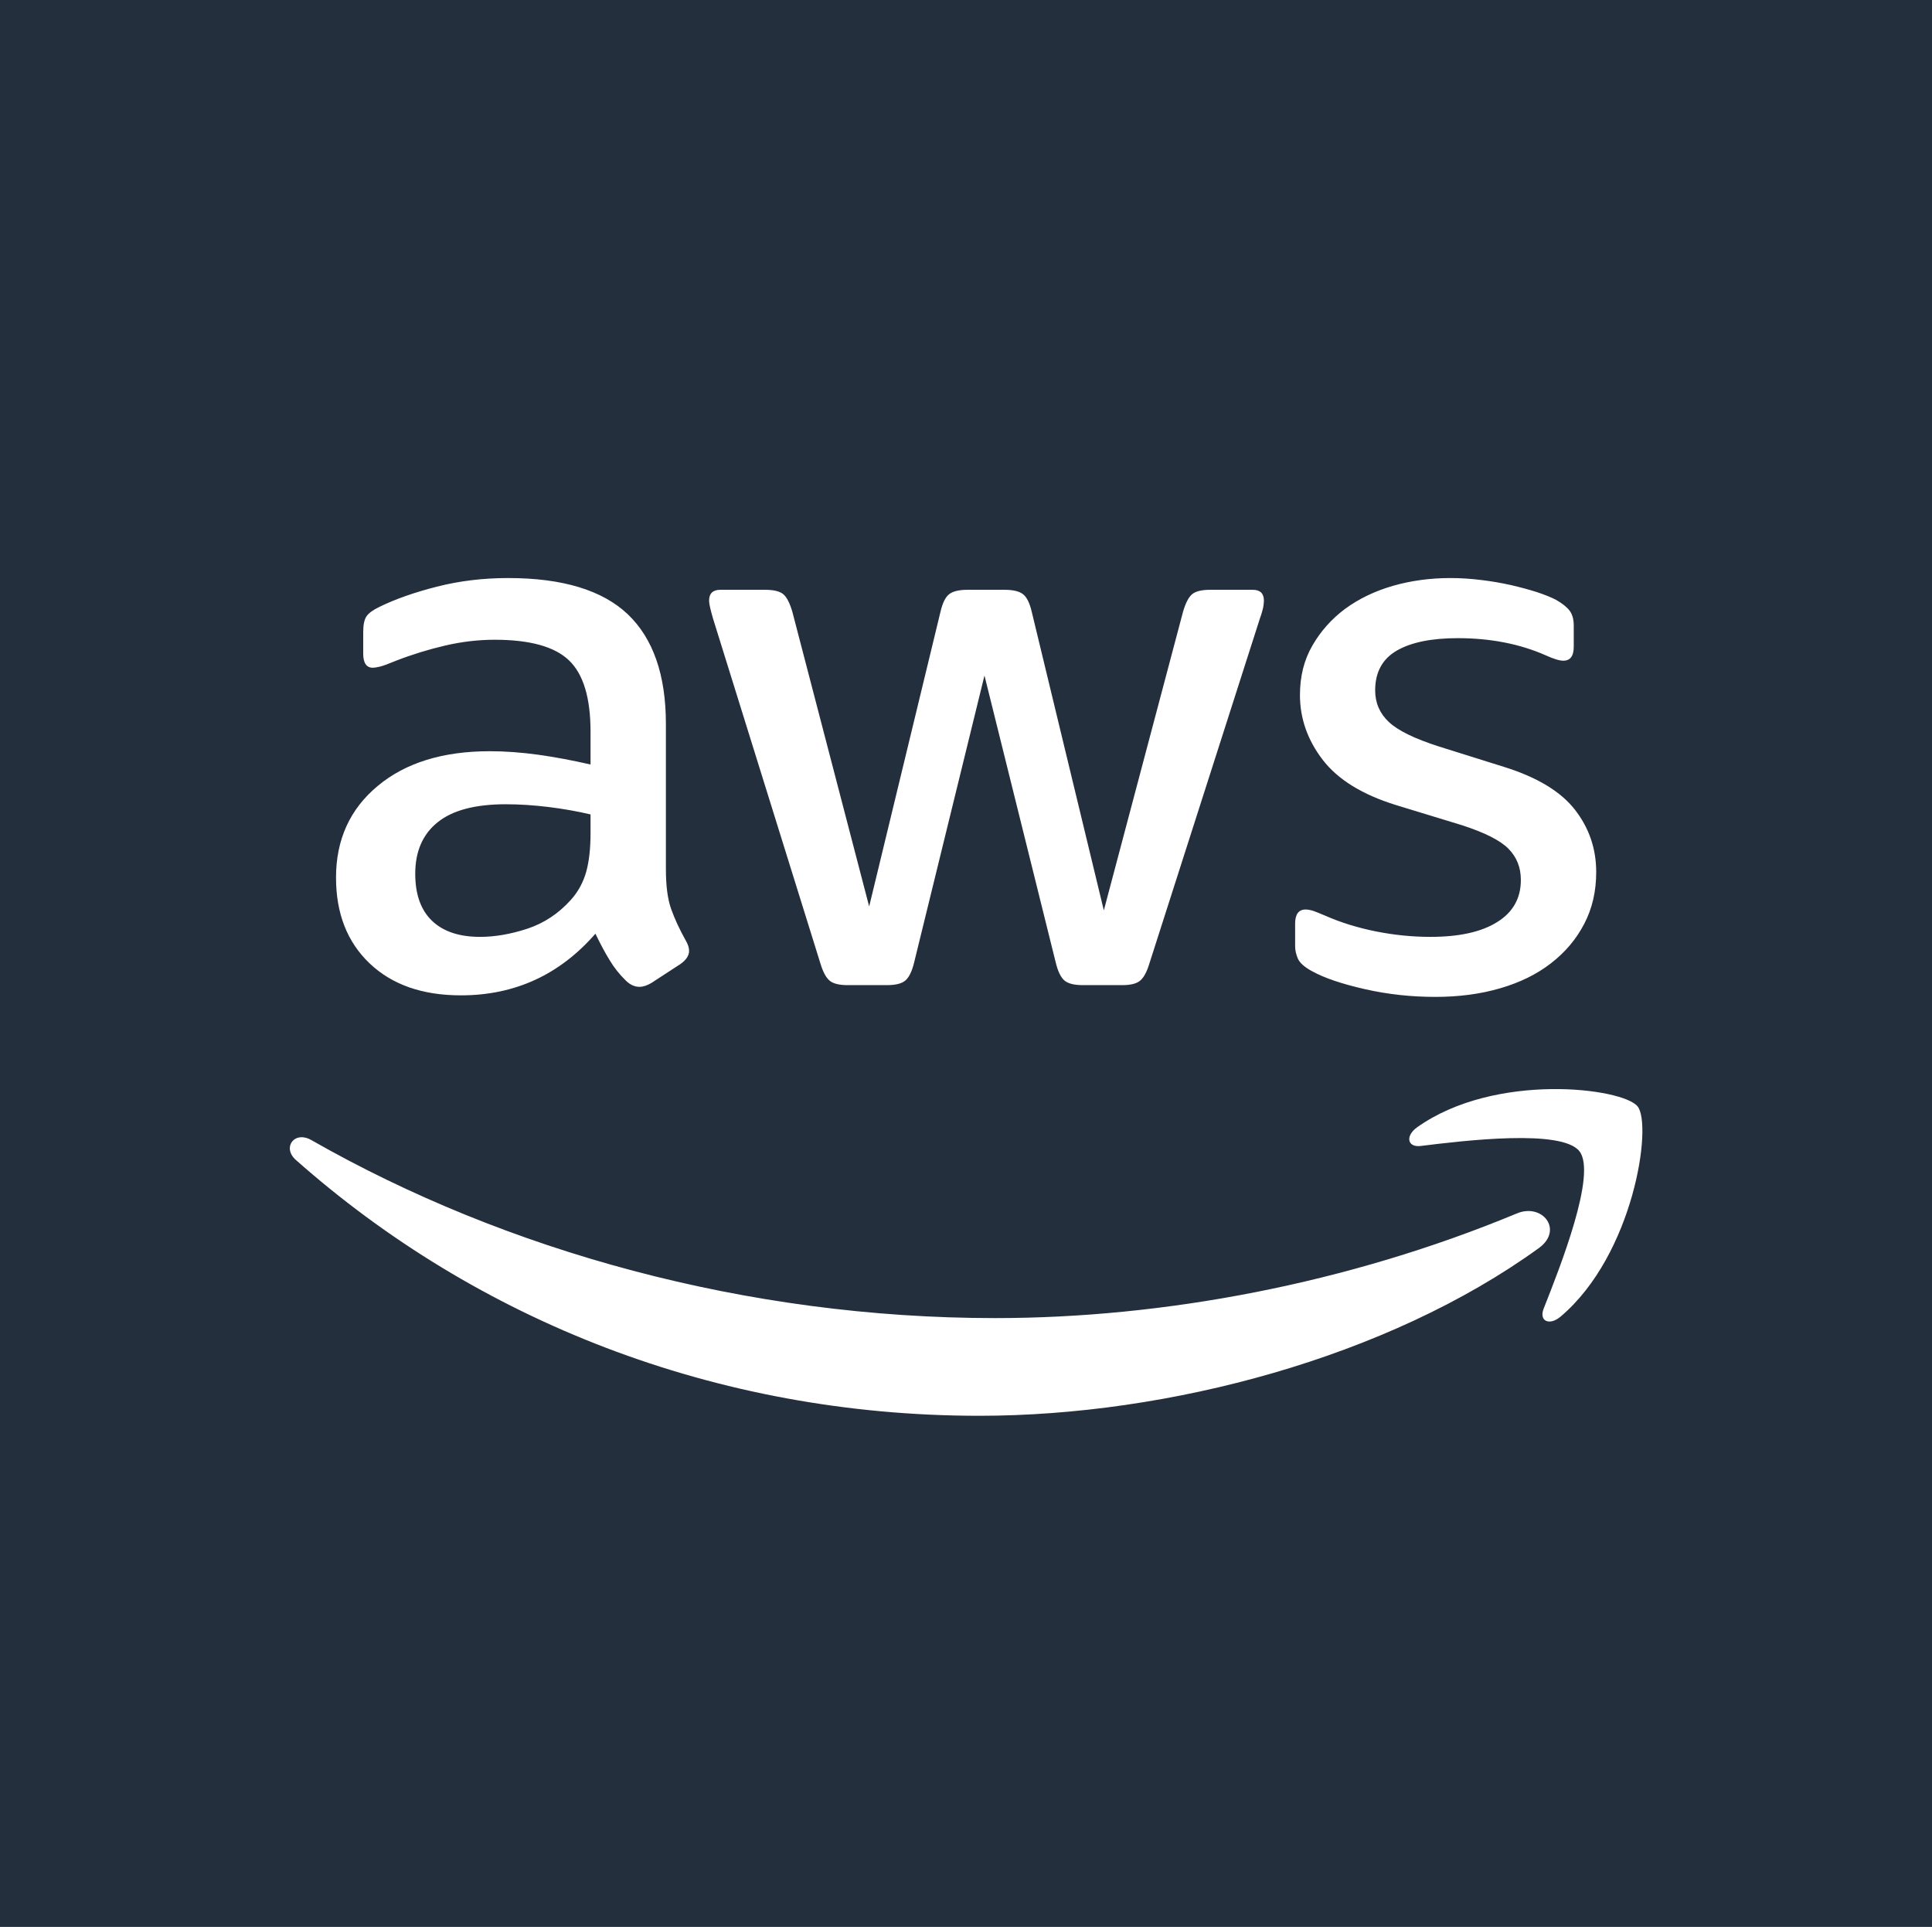 <svg width="347" height="346" xmlns="http://www.w3.org/2000/svg" xmlns:xlink="http://www.w3.org/1999/xlink" xml:space="preserve" overflow="hidden"><rect width="100%" height="100%" fill="#808080" stroke="none"/><defs><clipPath id="clip0"><rect x="37" y="160" width="347" height="346"/></clipPath></defs><g clip-path="url(#clip0)" transform="translate(-37 -160)"><path d="M0 0 346 0 346 346 0 346Z" fill="#242F3E" fill-rule="evenodd" transform="matrix(1.003 0 0 1 37 160)"/><path d="M282.839 206.742C285.962 210.799 279.379 227.493 276.43 234.967 275.53 237.233 277.45 238.124 279.457 236.42 292.545 225.313 295.936 202.036 293.245 198.68 290.59 195.341 267.719 192.478 253.775 202.417 251.622 203.948 251.994 206.059 254.372 205.782 262.226 204.813 279.725 202.694 282.839 206.742L282.839 206.742ZM275.556 224.12C280.037 220.85 276.196 215.98 271.629 217.892 241.242 230.555 208.25 236.688 178.209 236.688 133.722 236.688 90.611 224.673 55.76 204.726 52.715 202.979 50.457 206.067 53 208.308 85.291 236.991 127.987 254.23 175.372 254.23 209.193 254.23 248.473 243.781 275.556 224.12L275.556 224.12ZM257.011 179.01C252.703 179.01 248.49 178.552 244.39 177.617 240.273 176.675 237.124 175.611 234.936 174.391 233.595 173.664 232.756 172.903 232.419 172.159 232.09 171.398 231.917 170.654 231.917 169.91L231.917 165.853C231.917 164.175 232.548 163.319 233.785 163.319 234.261 163.319 234.763 163.431 235.282 163.604 235.809 163.803 236.501 164.08 237.366 164.452 240.134 165.672 243.136 166.597 246.397 167.255 249.649 167.903 252.893 168.232 256.137 168.232 261.301 168.232 265.289 167.35 268.108 165.568 270.937 163.803 272.338 161.286 272.338 158.016 272.338 155.767 271.603 153.908 270.115 152.403 268.636 150.898 265.885 149.522 261.88 148.207L249.987 144.566C243.958 142.697 239.589 139.99 236.865 136.452 234.14 132.888 232.782 129.022 232.782 124.8 232.782 121.453 233.517 118.495 235.014 115.917 236.484 113.348 238.43 111.159 240.861 109.334 243.326 107.518 246.172 106.151 249.416 105.2 252.651 104.274 256.094 103.798 259.727 103.798 261.543 103.798 263.386 103.919 265.263 104.153 267.122 104.378 268.887 104.689 270.556 105.061 272.226 105.45 273.783 105.866 275.21 106.324 276.646 106.8 277.788 107.267 278.661 107.725 279.795 108.374 280.599 109.032 281.092 109.689 281.568 110.338 281.81 111.22 281.81 112.353L281.81 116.125C281.81 117.811 281.187 118.642 279.933 118.642 279.267 118.642 278.229 118.33 276.784 117.673 272.113 115.606 266.837 114.593 261.033 114.593 256.344 114.593 252.703 115.337 250.125 116.825 247.539 118.33 246.25 120.709 246.25 123.979 246.25 126.21 247.063 128.105 248.698 129.644 250.324 131.184 253.326 132.655 257.728 134.065L269.337 137.715C275.262 139.566 279.492 142.144 282.018 145.396 284.561 148.674 285.832 152.403 285.832 156.598 285.832 160.067 285.114 163.172 283.67 165.923 282.234 168.682 280.253 171.026 277.71 172.99 275.184 174.953 272.157 176.441 268.619 177.47 265.072 178.508 261.206 179.01 257.011 179.01L257.011 179.01ZM151.783 176.899C150.347 176.899 149.301 176.666 148.626 176.147 147.951 175.619 147.38 174.581 146.905 172.99L127.684 111.082C127.226 109.49 126.975 108.426 126.975 107.872 126.975 106.566 127.65 105.909 128.991 105.909L137.009 105.909C138.54 105.909 139.613 106.168 140.244 106.687 140.858 107.189 141.403 108.227 141.879 109.836L155.641 162.774 168.417 109.836C168.798 108.227 169.317 107.189 169.983 106.687 170.649 106.168 171.747 105.909 173.27 105.909L179.887 105.909C181.401 105.909 182.499 106.168 183.174 106.687 183.84 107.189 184.368 108.227 184.748 109.836L197.663 163.475 211.849 109.836C212.325 108.227 212.87 107.189 213.492 106.687 214.124 106.168 215.188 105.909 216.719 105.909L224.314 105.909C225.663 105.909 226.329 106.566 226.329 107.872 226.329 108.227 226.268 108.66 226.191 109.118 226.078 109.602 225.905 110.251 225.602 111.082L205.828 172.99C205.353 174.581 204.773 175.619 204.098 176.147 203.432 176.666 202.377 176.899 200.95 176.899L193.917 176.899C192.395 176.899 191.296 176.64 190.63 176.086 189.964 175.524 189.437 174.434 189.056 172.86L176.289 121.306 163.686 172.86C163.305 174.434 162.769 175.524 162.103 176.086 161.428 176.64 160.338 176.899 158.807 176.899L151.783 176.899ZM85.974 168.232C88.664 168.232 91.475 167.739 94.442 166.762 97.401 165.776 99.978 164.08 102.176 161.641 103.525 160.153 104.442 158.449 104.978 156.529 105.497 154.626 105.748 152.316 105.748 149.6L105.748 146.244C103.378 145.682 100.869 145.24 98.231 144.912 95.602 144.592 93.05 144.419 90.559 144.419 85.118 144.419 81.044 145.491 78.379 147.645 75.707 149.79 74.357 152.861 74.357 156.901 74.357 160.629 75.369 163.44 77.376 165.36 79.383 167.281 82.255 168.232 85.974 168.232L85.974 168.232ZM119.242 156.053C119.242 159.037 119.545 161.407 120.168 163.189 120.799 164.971 121.681 166.891 122.823 168.933 123.204 169.59 123.394 170.196 123.394 170.741 123.394 171.597 122.866 172.393 121.82 173.128L116.656 176.502C115.894 176.96 115.176 177.202 114.51 177.202 113.637 177.202 112.832 176.83 112.071 176.086 110.912 174.953 109.943 173.725 109.139 172.367 108.308 171.017 107.478 169.434 106.622 167.661 100.212 175.04 92.193 178.733 82.54 178.733 75.655 178.733 70.205 176.83 66.183 172.99 62.178 169.166 60.171 164.028 60.171 157.593 60.171 150.785 62.654 145.284 67.636 141.132 72.593 136.98 79.296 134.895 87.695 134.895 90.472 134.895 93.361 135.111 96.371 135.526 99.373 135.942 102.513 136.539 105.748 137.282L105.748 131.409C105.748 125.337 104.476 121.064 101.89 118.581 99.312 116.107 94.875 114.879 88.569 114.879 85.689 114.879 82.748 115.216 79.737 115.917 76.736 116.618 73.786 117.526 70.923 118.642 69.582 119.204 68.622 119.559 68.06 119.697 67.489 119.835 67.056 119.905 66.771 119.905 65.629 119.905 65.041 119.074 65.041 117.379L65.041 113.469C65.041 112.154 65.249 111.22 65.629 110.675 66.01 110.104 66.771 109.542 67.921 108.988 70.785 107.578 74.227 106.367 78.232 105.347 82.255 104.317 86.502 103.798 91 103.798 100.74 103.798 107.885 105.987 112.426 110.312 116.958 114.654 119.242 121.211 119.242 129.99L119.242 156.053Z" fill="#FFFFFF" fill-rule="evenodd" transform="matrix(1.003 0 0 1 37 160)"/></g></svg>